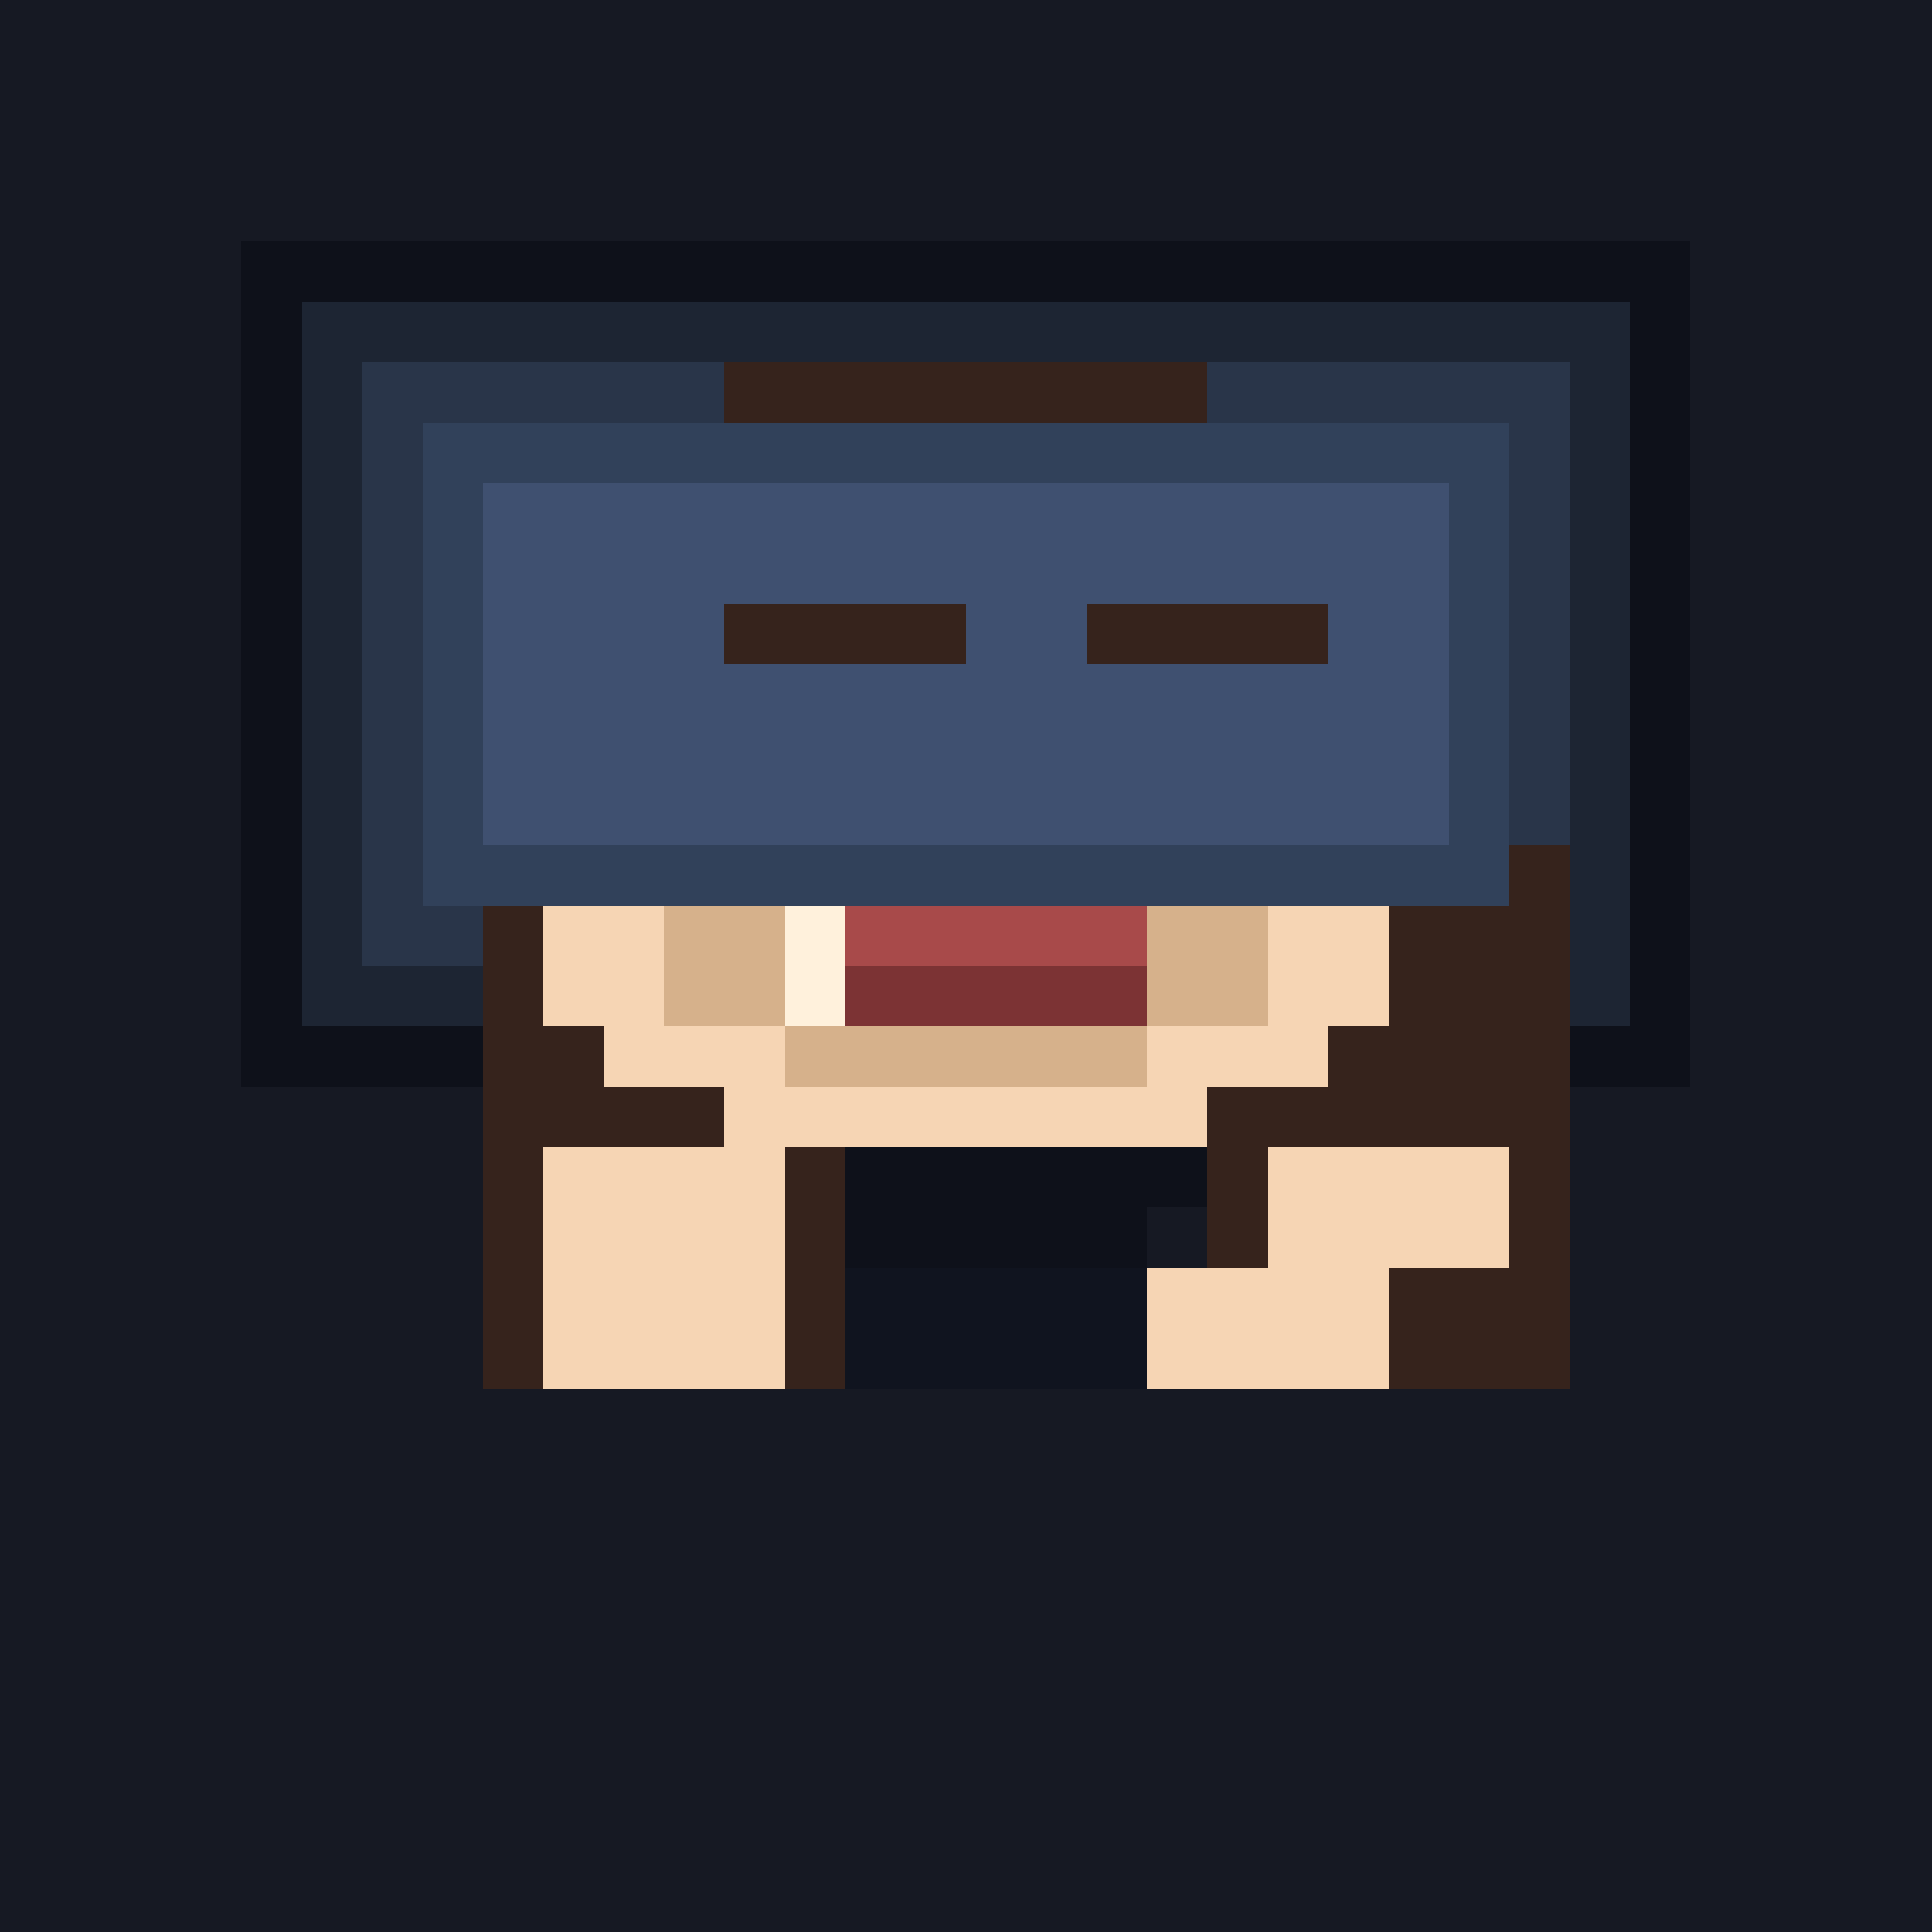 <svg xmlns="http://www.w3.org/2000/svg" viewBox="0 0 32 32" shape-rendering="crispEdges">
  <rect width="32" height="32" fill="#161923" />
  <!-- monitor -->
  <rect x="4" y="4" width="24" height="14" fill="#0e111a" />
  <rect x="5" y="5" width="22" height="12" fill="#1d2533" />
  <rect x="6" y="6" width="20" height="10" fill="#293549" />
  <rect x="12" y="18" width="8" height="2" fill="#0e111a" />
  <rect x="13" y="20" width="6" height="1" fill="#0e111a" />
  <rect x="10" y="21" width="12" height="2" fill="#10141f" />
  <!-- stern cat -->
  <g fill="#36231c">
    <rect x="9" y="11" width="14" height="8" />
    <rect x="10" y="9" width="12" height="4" />
    <rect x="11" y="7" width="10" height="3" />
    <rect x="12" y="6" width="8" height="2" />
    <rect x="8" y="14" width="4" height="7" />
    <rect x="22" y="14" width="4" height="7" />
    <rect x="8" y="18" width="6" height="5" />
    <rect x="20" y="18" width="6" height="5" />
    <rect x="9" y="10" width="2" height="3" />
    <rect x="22" y="10" width="2" height="3" />
  </g>
  <g fill="#f6d5b4">
    <rect x="10" y="8" width="12" height="3" />
    <rect x="9" y="10" width="14" height="7" />
    <rect x="10" y="13" width="12" height="5" />
    <rect x="11" y="15" width="10" height="3" />
    <rect x="12" y="16" width="8" height="3" />
    <rect x="9" y="19" width="4" height="2" />
    <rect x="21" y="19" width="4" height="2" />
  </g>
  <g fill="#d6b18b">
    <rect x="10" y="13" width="3" height="2" />
    <rect x="20" y="13" width="3" height="2" />
    <rect x="11" y="15" width="2" height="2" />
    <rect x="19" y="15" width="2" height="2" />
    <rect x="13" y="17" width="6" height="1" />
  </g>
  <g fill="#fff1dc">
    <rect x="13" y="15" width="6" height="2" />
    <rect x="14" y="14" width="4" height="1" />
  </g>
  <!-- face -->
  <rect x="13" y="11" width="2" height="2" fill="#1a1c24" />
  <rect x="19" y="11" width="2" height="2" fill="#1a1c24" />
  <rect x="14" y="11" width="1" height="1" fill="#9de6c0" />
  <rect x="20" y="11" width="1" height="1" fill="#9de6c0" />
  <rect x="12" y="13" width="9" height="1" fill="#3a1f15" />
  <rect x="13" y="14" width="7" height="1" fill="#3a1f15" />
  <rect x="14" y="15" width="5" height="1" fill="#a84a4a" />
  <rect x="14" y="16" width="5" height="1" fill="#7c3334" />
  <!-- paws on table -->
  <g fill="#f6d5b4">
    <rect x="9" y="21" width="4" height="2" />
    <rect x="19" y="21" width="4" height="2" />
  </g>
  <!-- monitor flicker -->
  <rect x="7" y="7" width="18" height="8" fill="#31415a">
    <animate attributeName="opacity" values="0.9;1;0.9" dur="1.1s" repeatCount="indefinite" />
  </rect>
  <rect x="8" y="8" width="16" height="6" fill="#3f5070">
    <animate attributeName="opacity" values="0.6;0.8;0.6" dur="1.1s" repeatCount="indefinite" />
  </rect>
  <!-- stern eyebrows -->
  <rect x="12" y="10" width="4" height="1" fill="#36231c" />
  <rect x="18" y="10" width="4" height="1" fill="#36231c" />
</svg>
